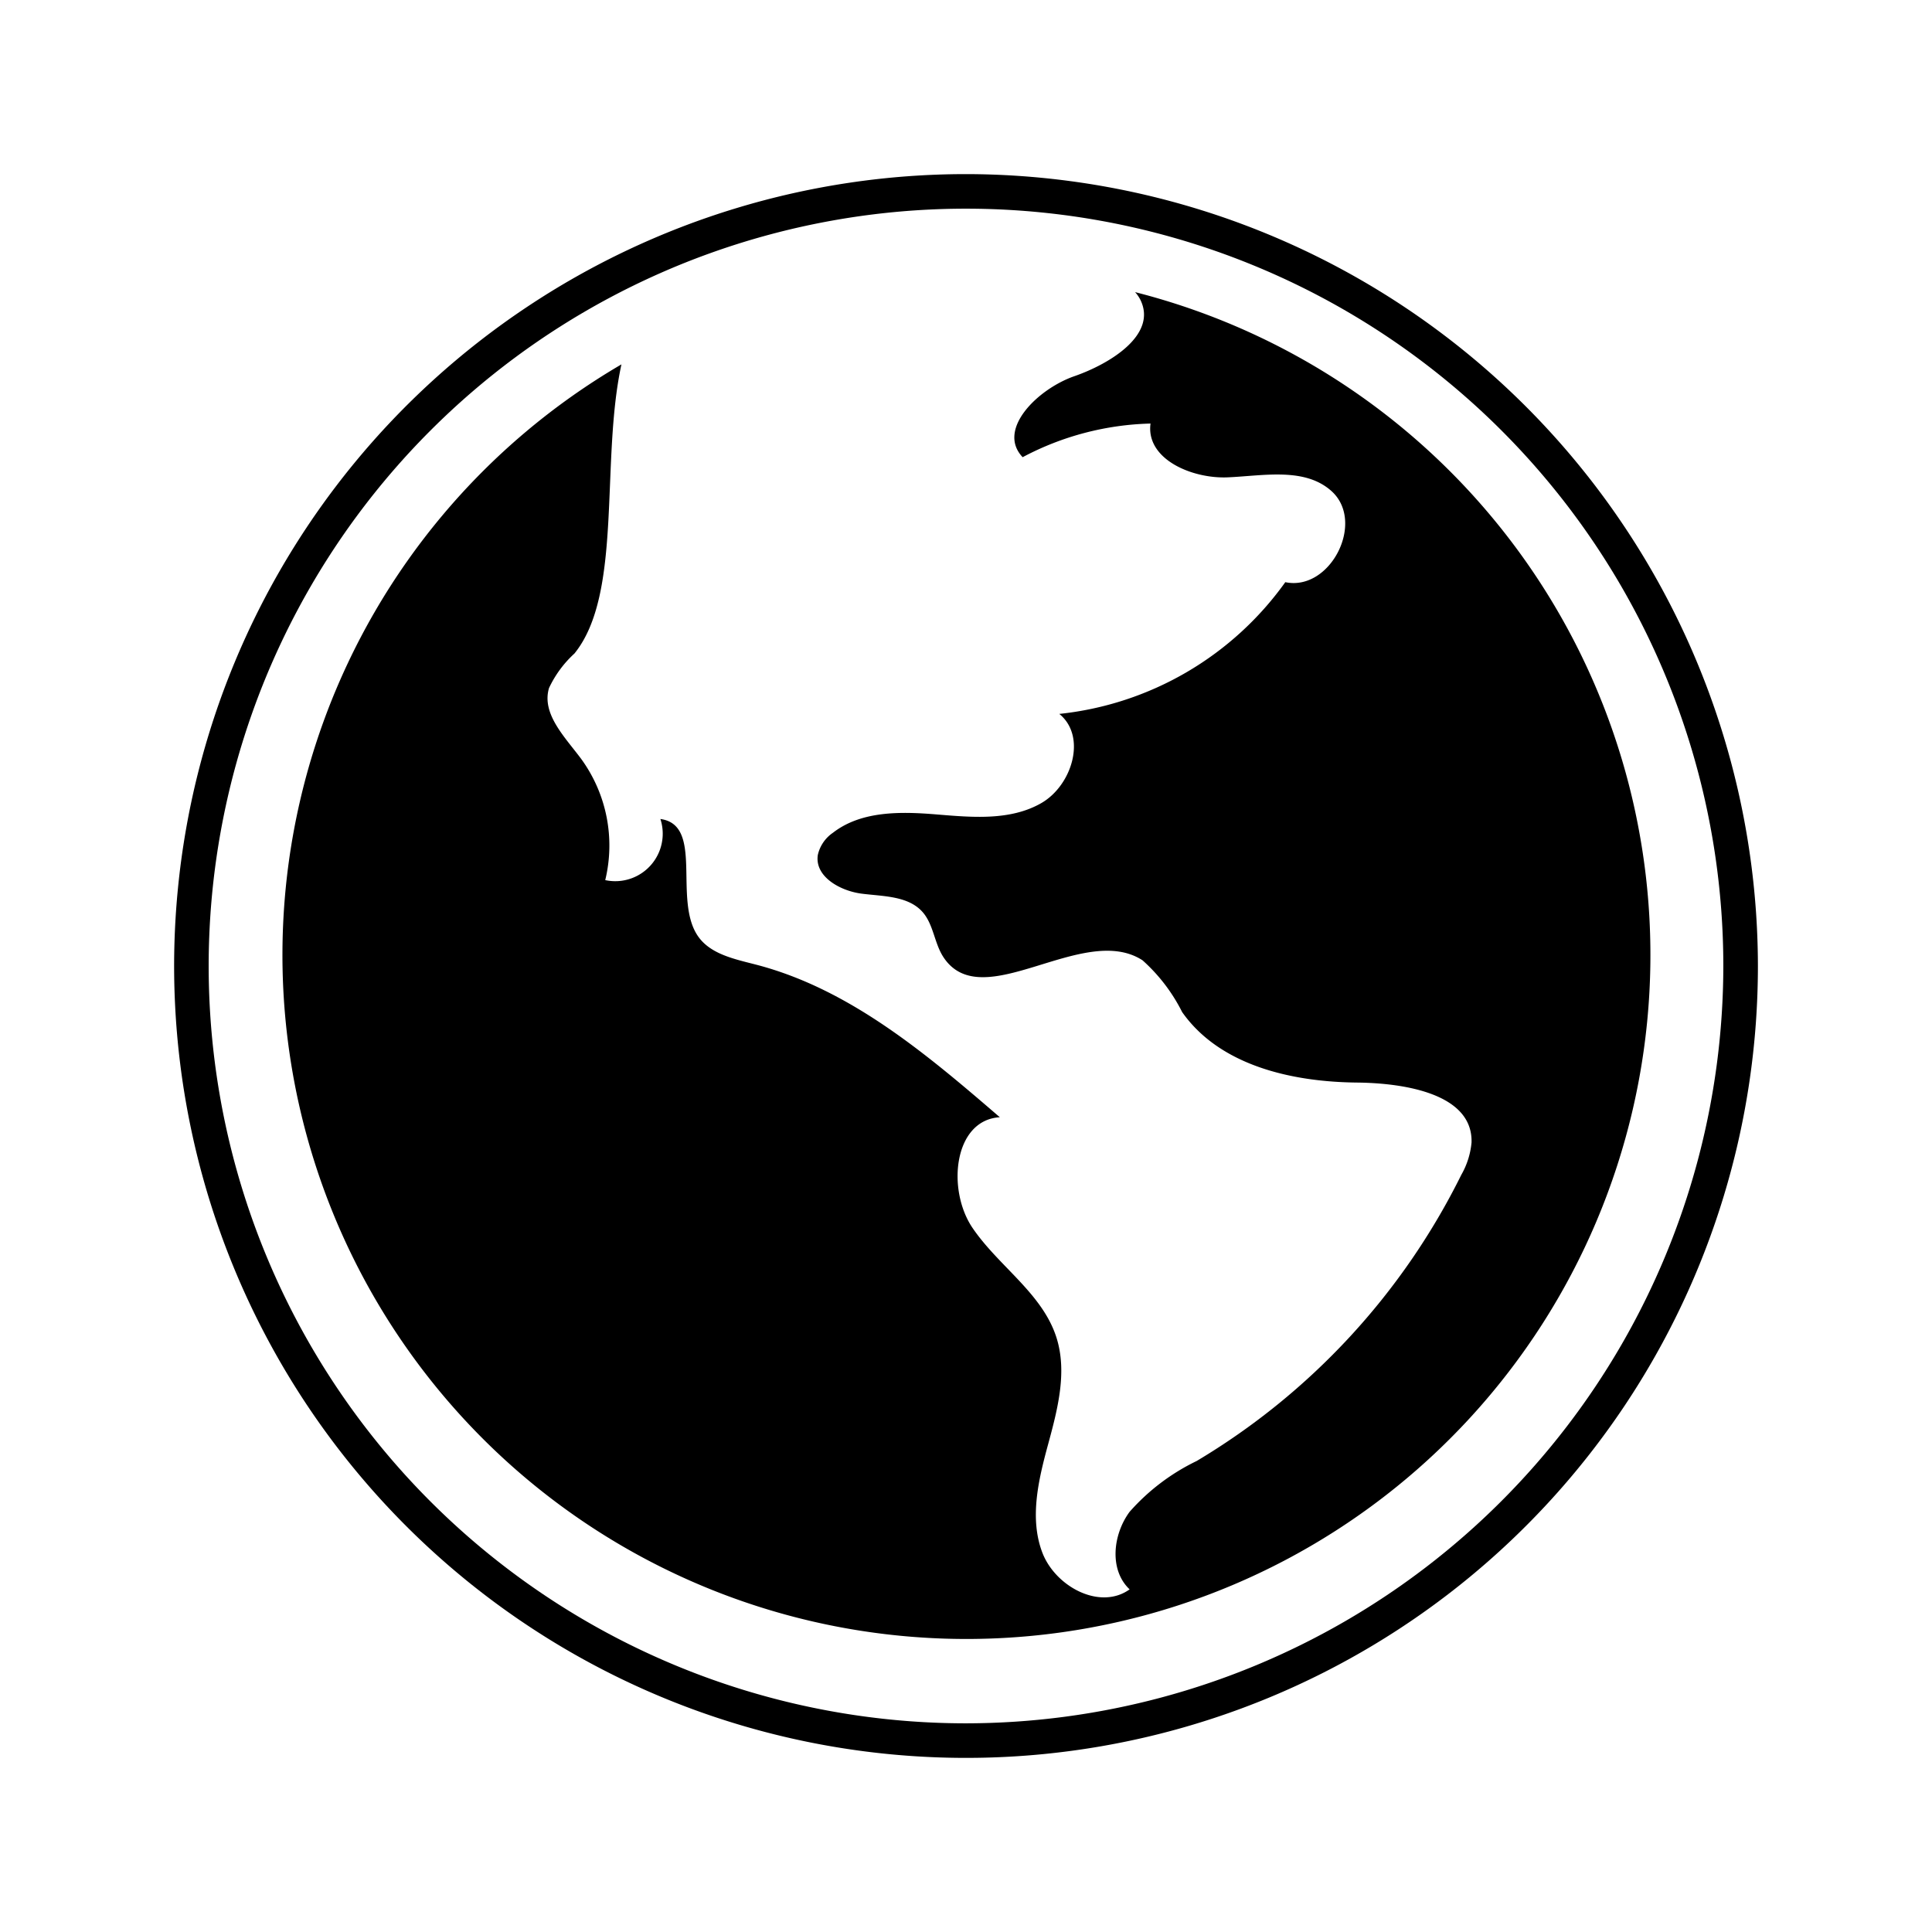 <svg xmlns="http://www.w3.org/2000/svg" width="100" height="100" viewBox="0 0 100 100">
  <path d="M50,9.012A40.988,40.988,0,1,0,90.989,50,41.036,41.036,0,0,0,50,9.012m0,80.187A39.199,39.199,0,1,1,89.199,50a39.244,39.244,0,0,1-39.199,39.199"/>
  <path d="M58.752,15.121a1.747,1.747,0,0,1,.283.416c.859,1.789-1.561,3.287-3.432,3.937-1.873.652-4.038,2.752-2.671,4.19a14.872,14.872,0,0,1,6.619-1.741c-.248,1.841,2.142,2.865,3.998,2.784s3.981-.532,5.366.709c1.778,1.593-.052,5.206-2.388,4.717a16.496,16.496,0,0,1-11.698,6.819c1.436,1.167.665,3.707-.943,4.623-1.61.918-3.589.729-5.436.578-1.846-.152-3.875-.185-5.339.952a1.891,1.891,0,0,0-.781,1.149c-.17,1.117,1.152,1.859,2.273,2.002,1.12.143,2.415.109,3.158.96.562.647.6,1.608,1.071,2.326,2.014,3.063,7.228-1.832,10.305.163a9.001,9.001,0,0,1,2.05,2.679c1.947,2.769,5.67,3.616,9.054,3.649,2.506.027,5.994.598,5.926,3.1a4.122,4.122,0,0,1-.53,1.676A35.675,35.675,0,0,1,61.94,75.621a10.99,10.99,0,0,0-3.473,2.632c-.869,1.179-1.064,3.008.002,4.012-1.536,1.1-3.848-.141-4.52-1.908-.669-1.765-.205-3.739.291-5.563.495-1.822,1.014-3.767.44-5.568-.728-2.282-2.988-3.681-4.337-5.662-1.351-1.98-.983-5.596,1.408-5.736-3.793-3.269-7.767-6.637-12.612-7.897-1.122-.291-2.395-.542-3.035-1.509-1.261-1.901.339-5.724-1.922-6.031a2.458,2.458,0,0,1-2.855,3.164,7.612,7.612,0,0,0-1.248-6.278c-.834-1.123-2.06-2.324-1.662-3.665a5.698,5.698,0,0,1,1.314-1.784c2.519-3.099,1.339-9.938,2.435-14.968a35.403,35.403,0,1,0,26.585-3.74"/>
</svg>
